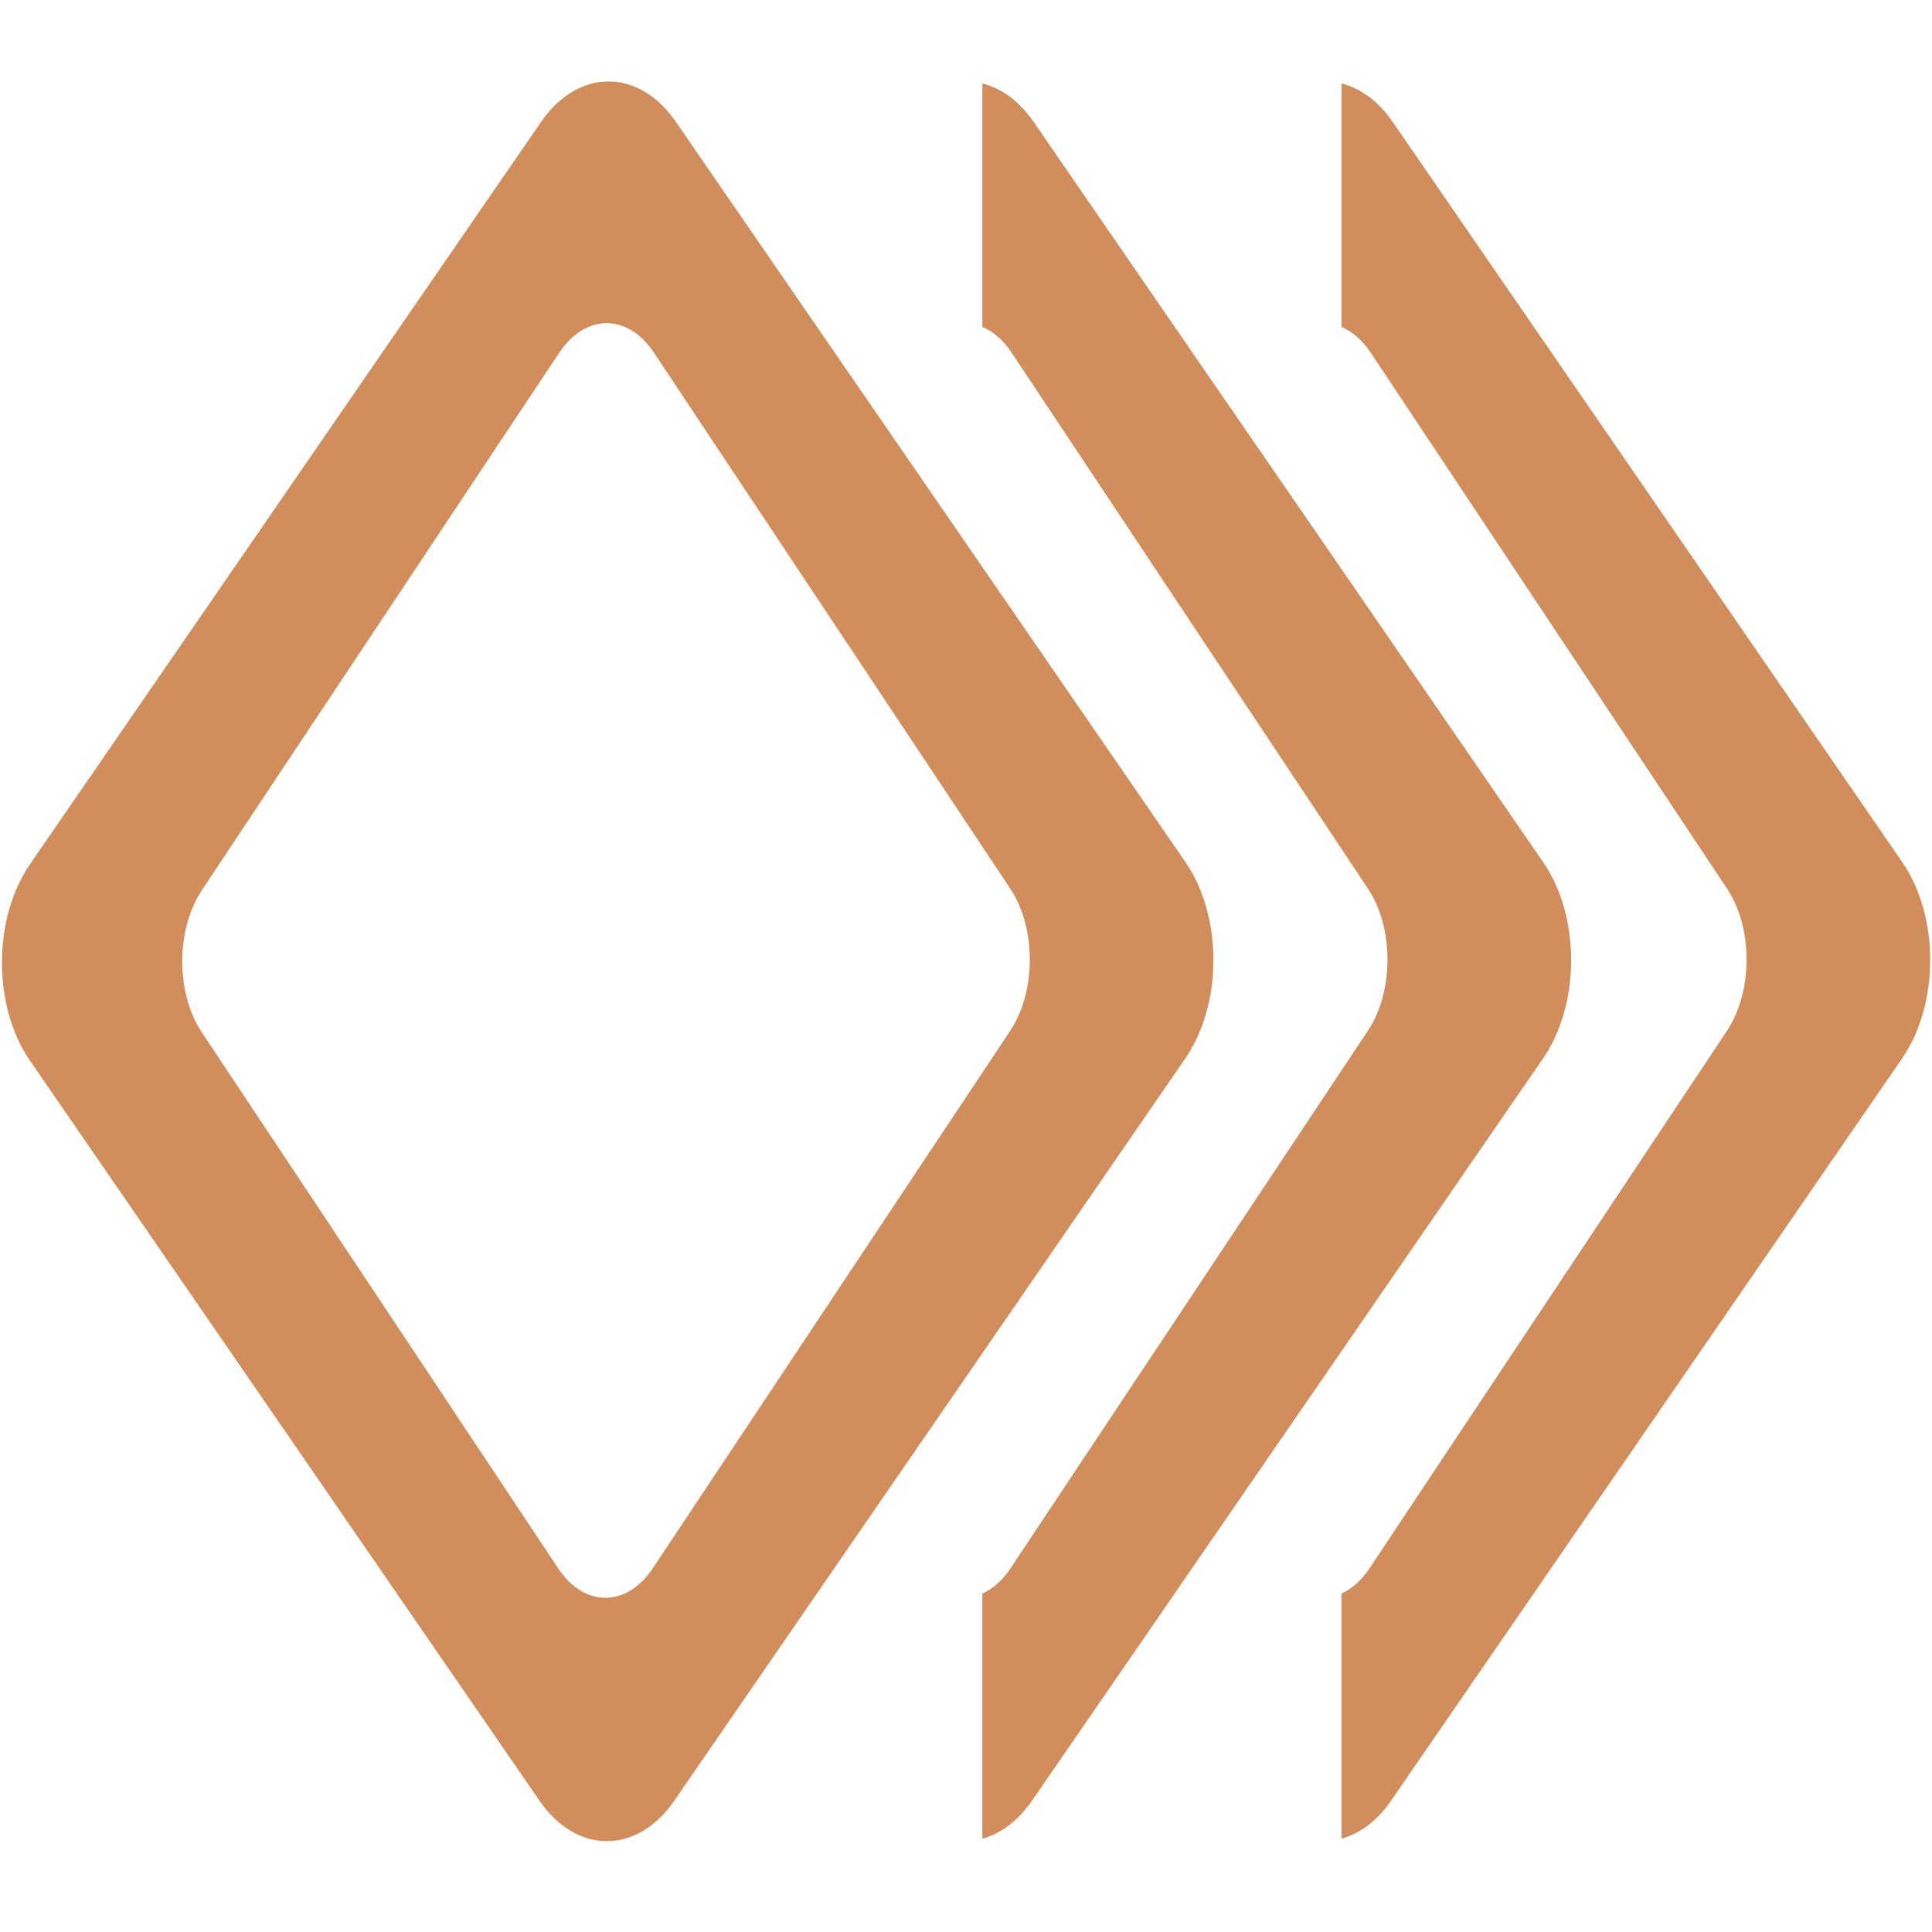 <?xml version="1.0" encoding="UTF-8"?>
<svg width="24px" height="24px" viewBox="0 0 24 24" version="1.1" xmlns="http://www.w3.org/2000/svg" xmlns:xlink="http://www.w3.org/1999/xlink">
    <!-- Generator: Sketch 51.2 (57519) - http://www.bohemiancoding.com/sketch -->
    <title>6</title>
    <desc>Created with Sketch.</desc>
    <defs></defs>
    <g id="Symbols" stroke="none" stroke-width="1" fill="none" fill-rule="evenodd">
        <g id="数据" fill="#D28D5C" fill-rule="nonzero">
            <path d="M8.379,22.365 L14.725,13.148 C15.189,12.474 15.19,11.382 14.727,10.71 L8.397,1.515 C7.935,0.843 7.183,0.844 6.719,1.518 L0.373,10.735 C-0.091,11.41 -0.092,12.501 0.371,13.174 L6.701,22.368 C7.164,23.041 7.916,23.039 8.38,22.365 L8.379,22.365 Z M6.935,19.484 L2.507,12.824 C2.183,12.337 2.184,11.546 2.508,11.058 L6.947,4.382 C7.272,3.893 7.798,3.892 8.122,4.379 L12.55,11.039 C12.874,11.526 12.873,12.317 12.549,12.805 L8.109,19.482 C7.785,19.97 7.259,19.971 6.935,19.484 L6.935,19.484 Z M12.565,4.379 L16.993,11.039 C17.317,11.526 17.317,12.317 16.992,12.805 L12.553,19.482 C12.452,19.634 12.331,19.738 12.203,19.796 L12.203,22.841 C12.43,22.779 12.647,22.621 12.823,22.365 L19.169,13.148 C19.633,12.474 19.634,11.382 19.17,10.71 L12.841,1.515 C12.661,1.253 12.437,1.094 12.203,1.037 L12.203,4.061 C12.336,4.117 12.461,4.222 12.565,4.379 L12.565,4.379 Z M17.026,4.379 L21.454,11.039 C21.778,11.526 21.777,12.317 21.453,12.805 L17.013,19.482 C16.912,19.634 16.792,19.738 16.664,19.796 L16.664,22.841 C16.891,22.779 17.108,22.621 17.283,22.365 L23.629,13.148 C24.093,12.474 24.094,11.382 23.631,10.71 L17.301,1.515 C17.121,1.253 16.897,1.094 16.664,1.037 L16.664,4.061 C16.796,4.117 16.922,4.222 17.026,4.379 L17.026,4.379 Z" id="Shape"></path>
        </g>
    </g>
</svg>